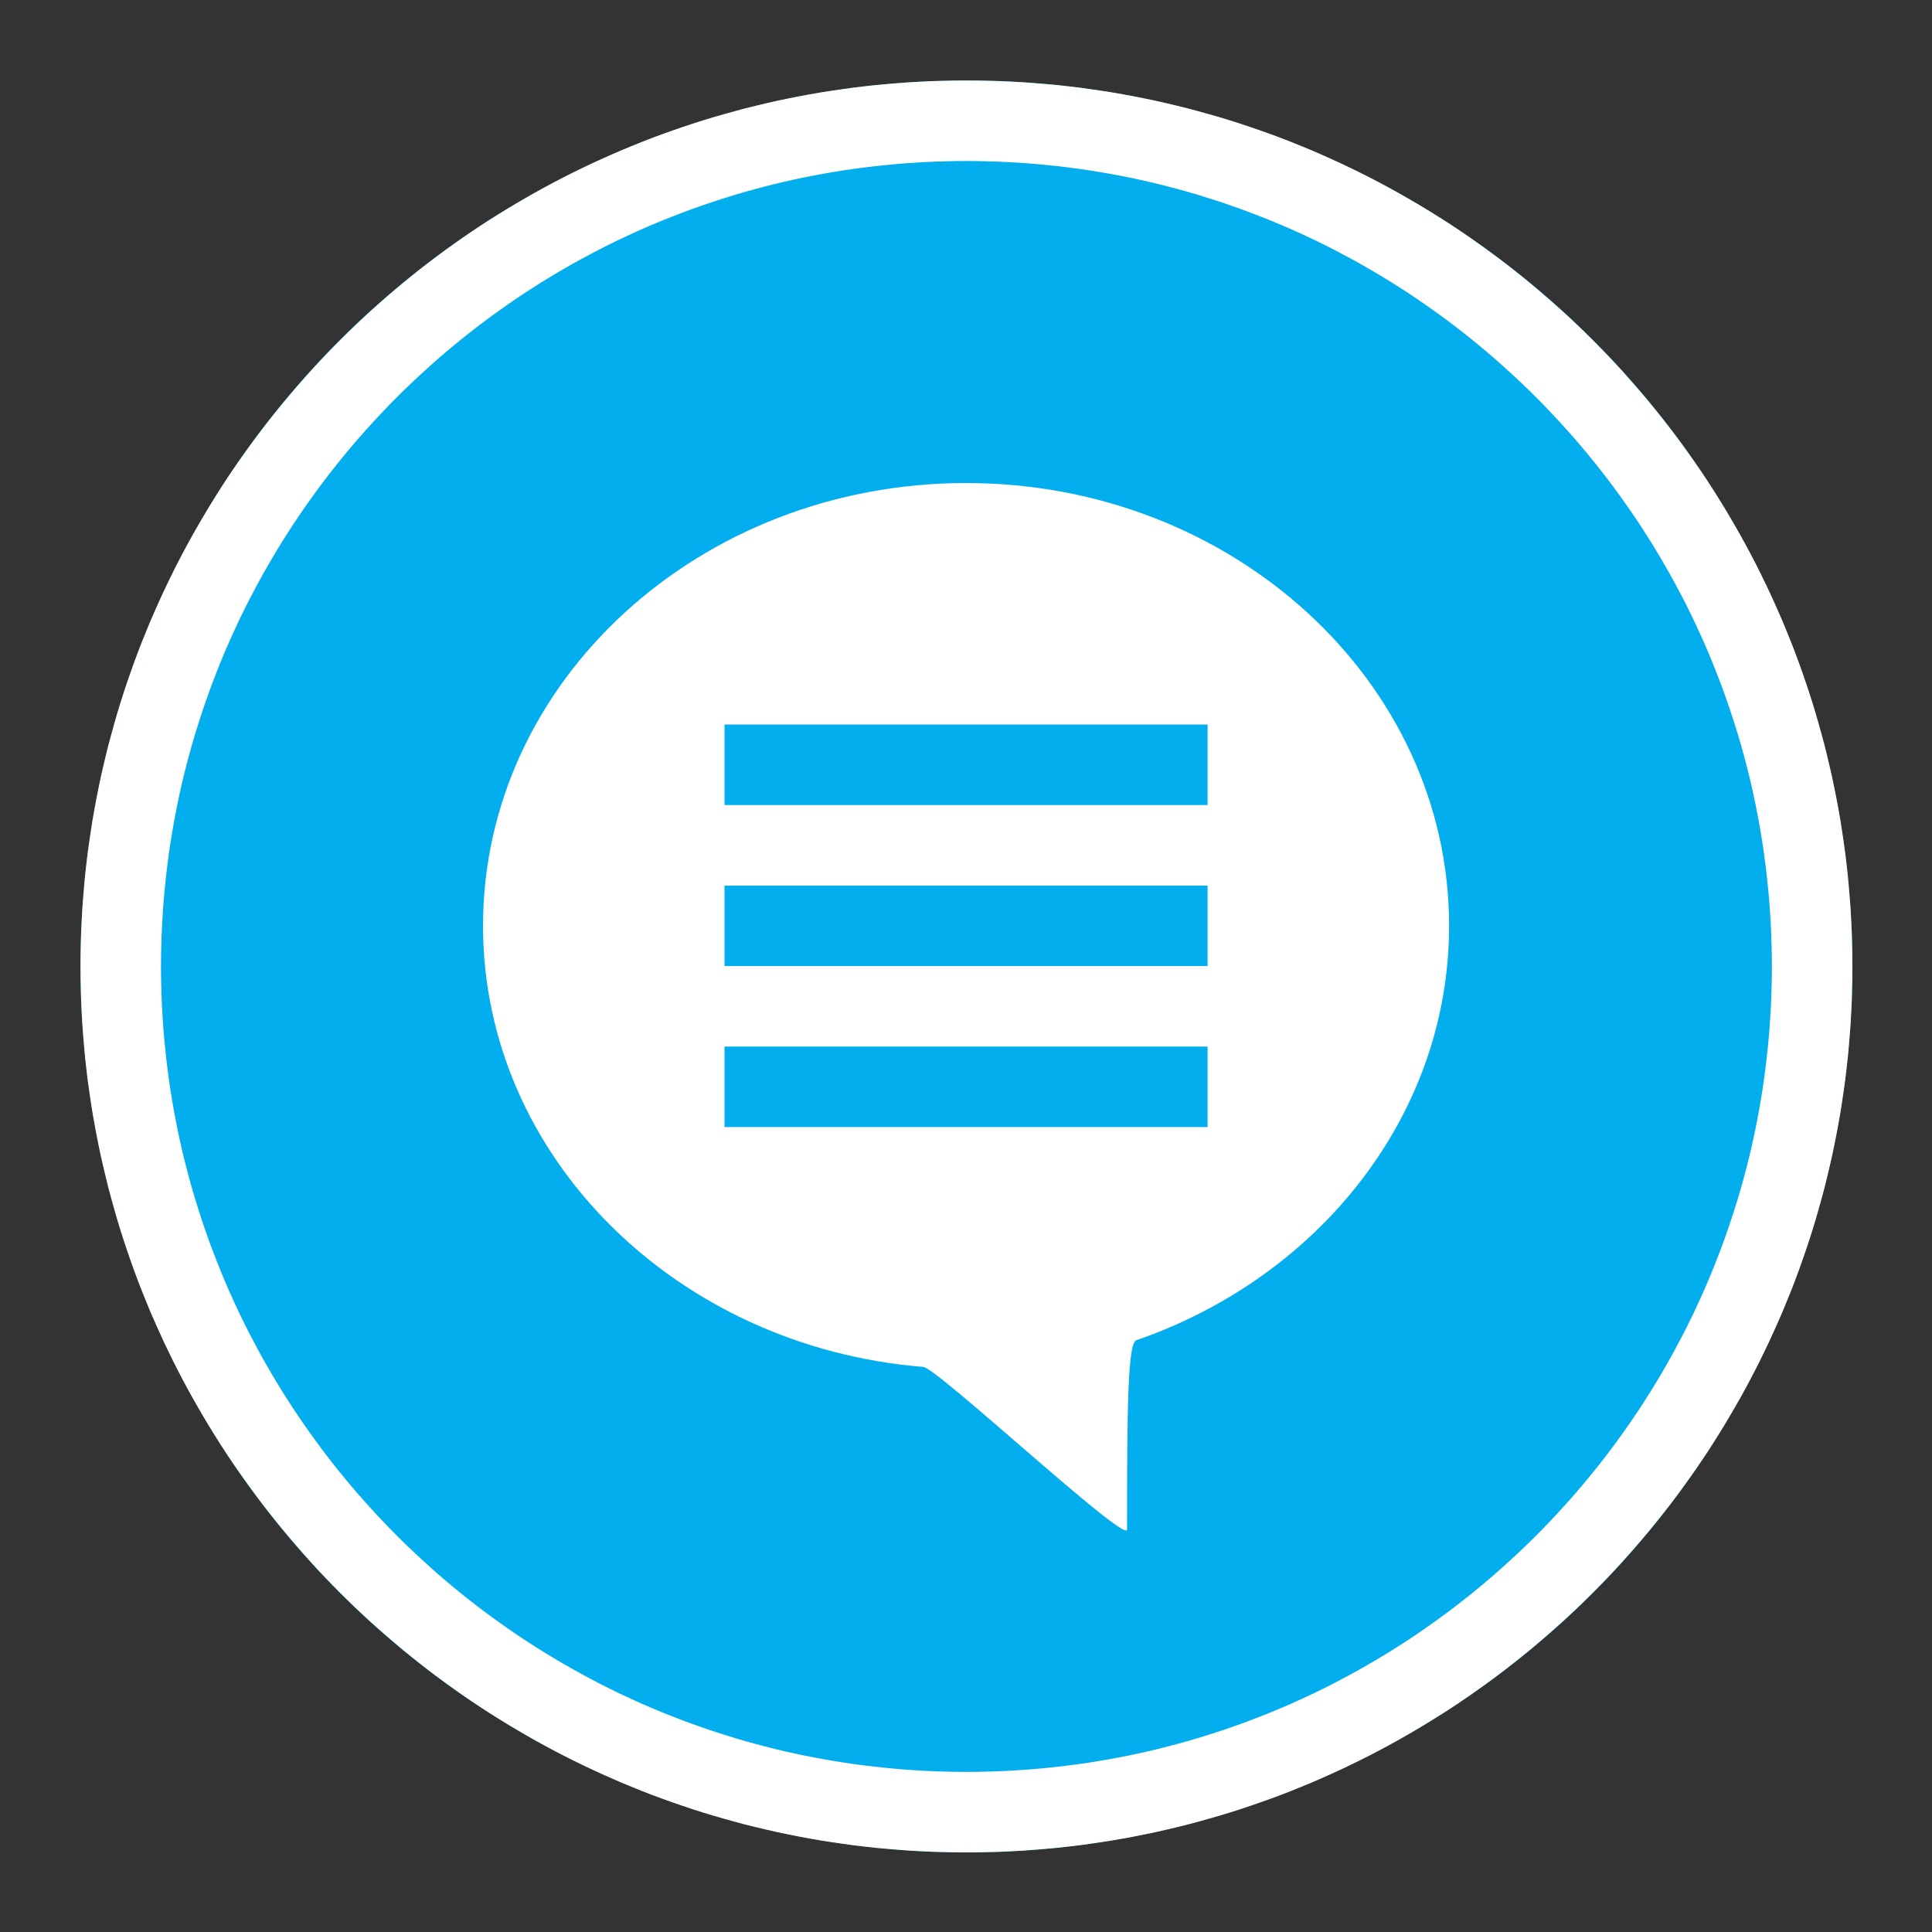 <svg width="24" height="24" xmlns="http://www.w3.org/2000/svg" fill-rule="evenodd" clip-rule="evenodd" stroke-linejoin="round" stroke-miterlimit="2"><rect width="100%" height="100%" fill="#333333" stroke="none"/><g transform="translate(.043 .043) scale(.957)"><circle cx="12.5" cy="12.5" r="11.5" fill="#02aeed"/><clipPath id="a"><circle cx="12.5" cy="12.5" r="11.5"/></clipPath><g clip-path="url(#a)"><g transform="translate(-.045 -.045) scale(1.045)"><path d="M12 6c3.311 0 6 2.464 6 5.5 0 2.353-1.616 4.364-3.885 5.148-.107.037-.115.85-.115 2.352-.018.178-2.356-2.007-2.532-2.021C8.405 16.732 6 14.371 6 11.5 6 8.464 8.689 6 12 6z" fill="#fff"/><clipPath id="b"><path d="M12 6c3.311 0 6 2.464 6 5.5 0 2.353-1.616 4.364-3.885 5.148-.107.037-.115.85-.115 2.352-.018.178-2.356-2.007-2.532-2.021C8.405 16.732 6 14.371 6 11.5 6 8.464 8.689 6 12 6z"/></clipPath><g clip-path="url(#b)"><path fill="#02aeed" d="M9 9h6v1H9zM9 11h6v1H9zM9 13h6v1H9z"/></g></g></g><path d="M12.649 1.001l.148.003.147.004.147.007.147.008.146.011.146.012.145.013.145.016.144.017.143.02.143.021.143.022.142.025.141.026.14.028.14.029.14.032.139.033.138.034.137.037.137.038.136.039.135.041.135.043.134.045.133.046.132.047.132.049.131.051.13.053.13.053.128.056.128.057.127.058.126.06.125.061.125.063.123.064.123.066.121.067.121.069.12.07.119.071.118.073.118.074.116.075.115.077.114.078.113.08.113.081.111.082.11.083.109.085.108.086.107.087.106.089.105.09.104.091.103.092.101.093.101.095.099.096.098.097.097.098.096.099.095.101.093.101.092.103.091.104.09.105.089.106.087.107.086.108.085.109.083.11.082.111.081.113.08.113.078.114.077.115.075.116.074.118.073.118.071.119.07.12.069.121.067.121.066.123.064.123.063.125.061.125.06.126.058.127.057.128.056.128.053.13.053.13.051.131.049.132.047.132.046.133.045.134.043.135.041.135.039.136.038.137.037.137.034.138.033.139.032.14.029.14.028.14.026.141.025.142.022.143.021.143.02.143.017.144.016.145.013.145.012.146.011.146.008.147.007.147.004.147.003.148.001.149-.001.149-.003.148-.004.147-.007.147-.008.147-.011.146-.012.146-.013.145-.016.145-.017.144-.02.143-.021.143-.022.143-.025.142-.026.141-.028.14-.029.14-.032.14-.033.139-.034.138-.037.137-.038.137-.039.136-.041.135-.043.135-.045.134-.046.133-.047.132-.049.132-.051.131-.053.13-.053.13-.056.128-.057.128-.058.127-.06.126-.061.125-.063.125-.064.123-.066.123-.067.121-.069.121-.07.12-.071.119-.073.118-.074.118-.075.116-.077.115-.078.114-.08.113-.081.113-.082.111-.083.11-.085.109-.086.108-.087.107-.089.106-.09.105-.091.104-.092.103-.093.101-.095.101-.096.099-.097.098-.098.097-.099.096-.101.095-.101.093-.103.092-.104.091-.105.09-.106.089-.107.087-.108.086-.109.085-.11.083-.111.082-.113.081-.113.08-.114.078-.115.077-.116.075-.118.074-.118.073-.119.071-.12.07-.121.069-.121.067-.123.066-.123.064-.125.063-.125.061-.126.06-.127.058-.128.057-.128.056-.13.053-.13.053-.131.051-.132.049-.132.047-.133.046-.134.045-.135.043-.135.041-.136.039-.137.038-.137.037-.138.034-.139.033-.14.032-.14.029-.14.028-.141.026-.142.025-.143.022-.143.021-.143.02-.144.017-.145.016-.145.013-.146.012-.146.011-.147.008-.147.007-.147.004-.148.003L12.5 24l-.149-.001-.148-.003-.147-.004-.147-.007-.147-.008-.146-.011-.146-.012-.145-.013-.145-.016-.144-.017-.143-.02-.143-.021-.143-.022-.142-.025-.141-.026-.14-.028-.14-.029-.14-.032-.139-.033-.138-.034-.137-.037-.137-.038-.136-.039-.135-.041-.135-.043-.134-.045-.133-.046-.132-.047-.132-.049-.131-.051-.13-.053-.13-.053-.128-.056-.128-.057-.127-.058-.126-.06-.125-.061-.125-.063-.123-.064-.123-.066-.121-.067-.121-.069-.12-.07-.119-.071-.118-.073-.118-.074-.116-.075-.115-.077-.114-.078-.113-.08-.113-.081-.111-.082-.11-.083-.109-.085-.108-.086-.107-.087-.106-.089-.105-.09-.104-.091-.103-.092-.101-.093-.101-.095-.099-.096-.098-.097-.097-.098-.096-.099-.095-.101-.093-.101-.092-.103-.091-.104-.09-.105-.089-.106-.087-.107-.086-.108-.085-.109-.083-.11-.082-.111-.081-.113-.08-.113-.078-.114-.077-.115-.075-.116-.074-.118-.073-.118-.071-.119-.07-.12-.069-.121-.067-.121-.066-.123-.064-.123-.063-.125-.061-.125-.06-.126-.058-.127-.057-.128-.056-.128-.053-.13-.053-.13-.051-.131-.049-.132-.047-.132-.046-.133-.045-.134-.043-.135-.041-.135-.039-.136-.038-.137-.037-.137-.034-.138-.033-.139-.032-.14-.029-.14-.028-.14-.026-.141-.025-.142-.022-.143-.021-.143-.02-.143-.017-.144-.016-.145-.013-.145-.012-.146-.011-.146-.008-.147-.007-.147-.004-.147-.003-.148L1 12.5l.001-.149.003-.148.004-.147.007-.147.008-.147.011-.146.012-.146.013-.145.016-.145.017-.144.02-.143.021-.143.022-.143.025-.142.026-.141.028-.14.029-.14.032-.14.033-.139.034-.138.037-.137.038-.137.039-.136.041-.135.043-.135.045-.134.046-.133.047-.132.049-.132.051-.131.053-.13.053-.13.056-.128.057-.128.058-.127.06-.126.061-.125.063-.125.064-.123.066-.123.067-.121.069-.121.07-.12.071-.119.073-.118.074-.118.075-.116.077-.115.078-.114.08-.113.081-.113.082-.111.083-.11.085-.109.086-.108.087-.107.089-.106.09-.105.091-.104.092-.103.093-.101.095-.101.096-.099.097-.098.098-.097.099-.096.101-.095.101-.093.103-.092.104-.091.105-.09.106-.089.107-.087.108-.086.109-.085.11-.083.111-.082.113-.081.113-.08.114-.078.115-.077.116-.075.118-.074.118-.073.119-.071.12-.07.121-.069.121-.067.123-.066.123-.064.125-.063.125-.061.126-.06.127-.058.128-.057.128-.056.13-.053.13-.053.131-.051.132-.049.132-.047.133-.046.134-.045.135-.043.135-.041.136-.039.137-.038.137-.037.138-.034.139-.033.14-.032.14-.029.14-.028.141-.026.142-.025.143-.022.143-.021.143-.02.144-.017.145-.016.145-.013.146-.012.146-.011.147-.008.147-.007.147-.004.148-.003L12.5 1l.149.001zm-.284 1.045l-.135.003-.134.004-.134.006-.134.008-.133.009-.132.011-.132.013-.132.014-.131.016-.13.017-.13.019-.13.021-.129.022-.128.024-.128.025-.127.027-.126.028-.126.03-.126.032-.125.033-.124.034-.123.036-.123.038-.123.039-.121.04-.121.042-.121.043-.119.045-.119.046-.118.047-.118.049-.117.05-.116.052-.115.053-.115.054-.114.056-.113.057-.112.059-.111.059-.111.061-.11.063-.109.063-.108.065-.108.066-.106.068-.106.068-.104.07-.104.071-.103.073-.102.073-.102.075-.1.076-.099.077-.098.078-.098.08-.096.08-.096.082-.094.083-.093.084-.093.085-.091.086-.091.087-.089.088-.088.089-.087.091-.086.091-.085.093-.084.093-.083.094-.082.096-.08.096-.08.098-.078.098-.077.099-.076.1-.075.102-.073.102-.073.103-.071.104-.07.104-.068.106-.068.106-.066.108-.065.108-.063.109-.063.11-.061.111-.059.111-.059.112-.057.113-.056.114-.054.115-.053.115-.052.116-.05.117-.049.118-.047.118-.046.119-.045.119-.043.121-.042.121-.04.121-.039.123-.038.123-.036.123-.034.124-.033.125-.032.126-.03.126-.028.126-.027.127-.025.128-.024.128-.022.129-.021.13-.019.13-.017.13-.016.131-.014.132-.013.132-.011.132-.009.133-.008.134-.006.134-.004.134-.003.135-.001.135.001.135.003.135.004.134.006.134.008.134.009.133.011.132.013.132.014.132.016.131.017.13.019.13.021.13.022.129.024.128.025.128.027.127.028.126.03.126.032.126.033.125.034.124.036.123.038.123.039.123.04.121.042.121.043.121.045.119.046.119.047.118.049.118.05.117.052.116.053.115.054.115.056.114.057.113.059.112.059.111.061.111.063.11.063.109.065.108.066.108.068.106.068.106.07.104.071.104.073.103.073.102.075.102.076.1.077.099.078.098.08.098.08.096.082.096.083.094.084.093.085.093.086.091.087.091.088.089.089.088.091.087.091.086.093.085.093.084.094.083.096.082.096.08.098.08.098.078.099.077.1.076.102.075.102.073.103.073.104.071.104.07.106.068.106.068.108.066.108.065.109.063.11.063.111.061.111.059.112.059.113.057.114.056.115.054.115.053.116.052.117.05.118.049.118.047.119.046.119.045.121.043.121.042.121.04.123.039.123.038.123.036.124.034.125.033.126.032.126.03.126.028.127.027.128.025.128.024.129.022.13.021.13.019.13.017.131.016.132.014.132.013.132.011.133.009.134.008.134.006.134.004.135.003.135.001.135-.001.135-.003.134-.004.134-.006.134-.008.133-.009.132-.011.132-.013.132-.014.131-.016.13-.017.13-.019.13-.021.129-.022.128-.024.128-.025.127-.027.126-.028.126-.03.126-.032.125-.033.124-.034.123-.036.123-.038.123-.039.121-.04.121-.042.121-.043.119-.045.119-.046.118-.047.118-.049.117-.05.116-.052.115-.053.115-.054.114-.056.113-.057.112-.059.111-.059.111-.061.11-.063.109-.063.108-.065.108-.066.106-.068.106-.068.104-.07.104-.071.103-.073.102-.073.102-.075.1-.076.099-.077.098-.078.098-.08.096-.08.096-.082.094-.083.093-.084.093-.085.091-.086.091-.087.089-.088.088-.089.087-.091.086-.091.085-.093.084-.093.083-.094.082-.096.08-.096.08-.098.078-.098.077-.099.076-.1.075-.102.073-.102.073-.103.071-.104.07-.104.068-.106.068-.106.066-.108.065-.108.063-.109.063-.11.061-.111.059-.111.059-.112.057-.113.056-.114.054-.115.053-.115.052-.116.05-.117.049-.118.047-.118.046-.119.045-.119.043-.121.042-.121.04-.121.039-.123.038-.123.036-.123.034-.124.033-.125.032-.126.03-.126.028-.126.027-.127.025-.128.024-.128.022-.129.021-.13.019-.13.017-.13.016-.131.014-.132.013-.132.011-.132.009-.133.008-.134.006-.134.004-.134.003-.135.001-.135-.001-.135-.003-.135-.004-.134-.006-.134-.008-.134-.009-.133-.011-.132-.013-.132-.014-.132-.016-.131-.017-.13-.019-.13-.021-.13-.022-.129-.024-.128-.025-.128-.027-.127-.028-.126-.03-.126-.032-.126-.033-.125-.034-.124-.036-.123-.038-.123-.039-.123-.04-.121-.042-.121-.043-.121-.045-.119-.046-.119-.047-.118-.049-.118-.05-.117-.052-.116-.053-.115-.054-.115-.056-.114-.057-.113-.059-.112-.059-.111-.061-.111-.063-.11-.063-.109-.065-.108-.066-.108-.068-.106-.068-.106-.07-.104-.071-.104-.073-.103-.073-.102-.075-.102-.076-.1-.077-.099-.078-.098-.08-.098-.08-.096-.082-.096-.083-.094-.084-.093-.085-.093-.086-.091-.087-.091-.088-.089-.089-.088-.091-.087-.091-.086-.093-.085-.093-.084-.094-.083-.096-.082-.096-.08-.098-.08-.098-.078-.099-.077-.1-.076-.102-.075-.102-.073-.103-.073-.104-.071-.104-.07-.106-.068-.106-.068-.108-.066-.108-.065-.109-.063-.11-.063-.111-.061-.111-.059-.112-.059-.113-.057-.114-.056-.115-.054-.115-.053-.116-.052-.117-.05-.118-.049-.118-.047-.119-.046-.119-.045-.121-.043-.121-.042-.121-.04-.123-.039-.123-.038-.123-.036-.124-.034-.125-.033-.126-.032-.126-.03-.126-.028-.127-.027-.128-.025-.128-.024-.129-.022-.13-.021-.13-.019-.13-.017-.131-.016-.132-.014-.132-.013-.132-.011-.133-.009-.134-.008-.134-.006-.134-.004-.135-.003-.135-.001-.135.001z" fill="#fff"/></g></svg>